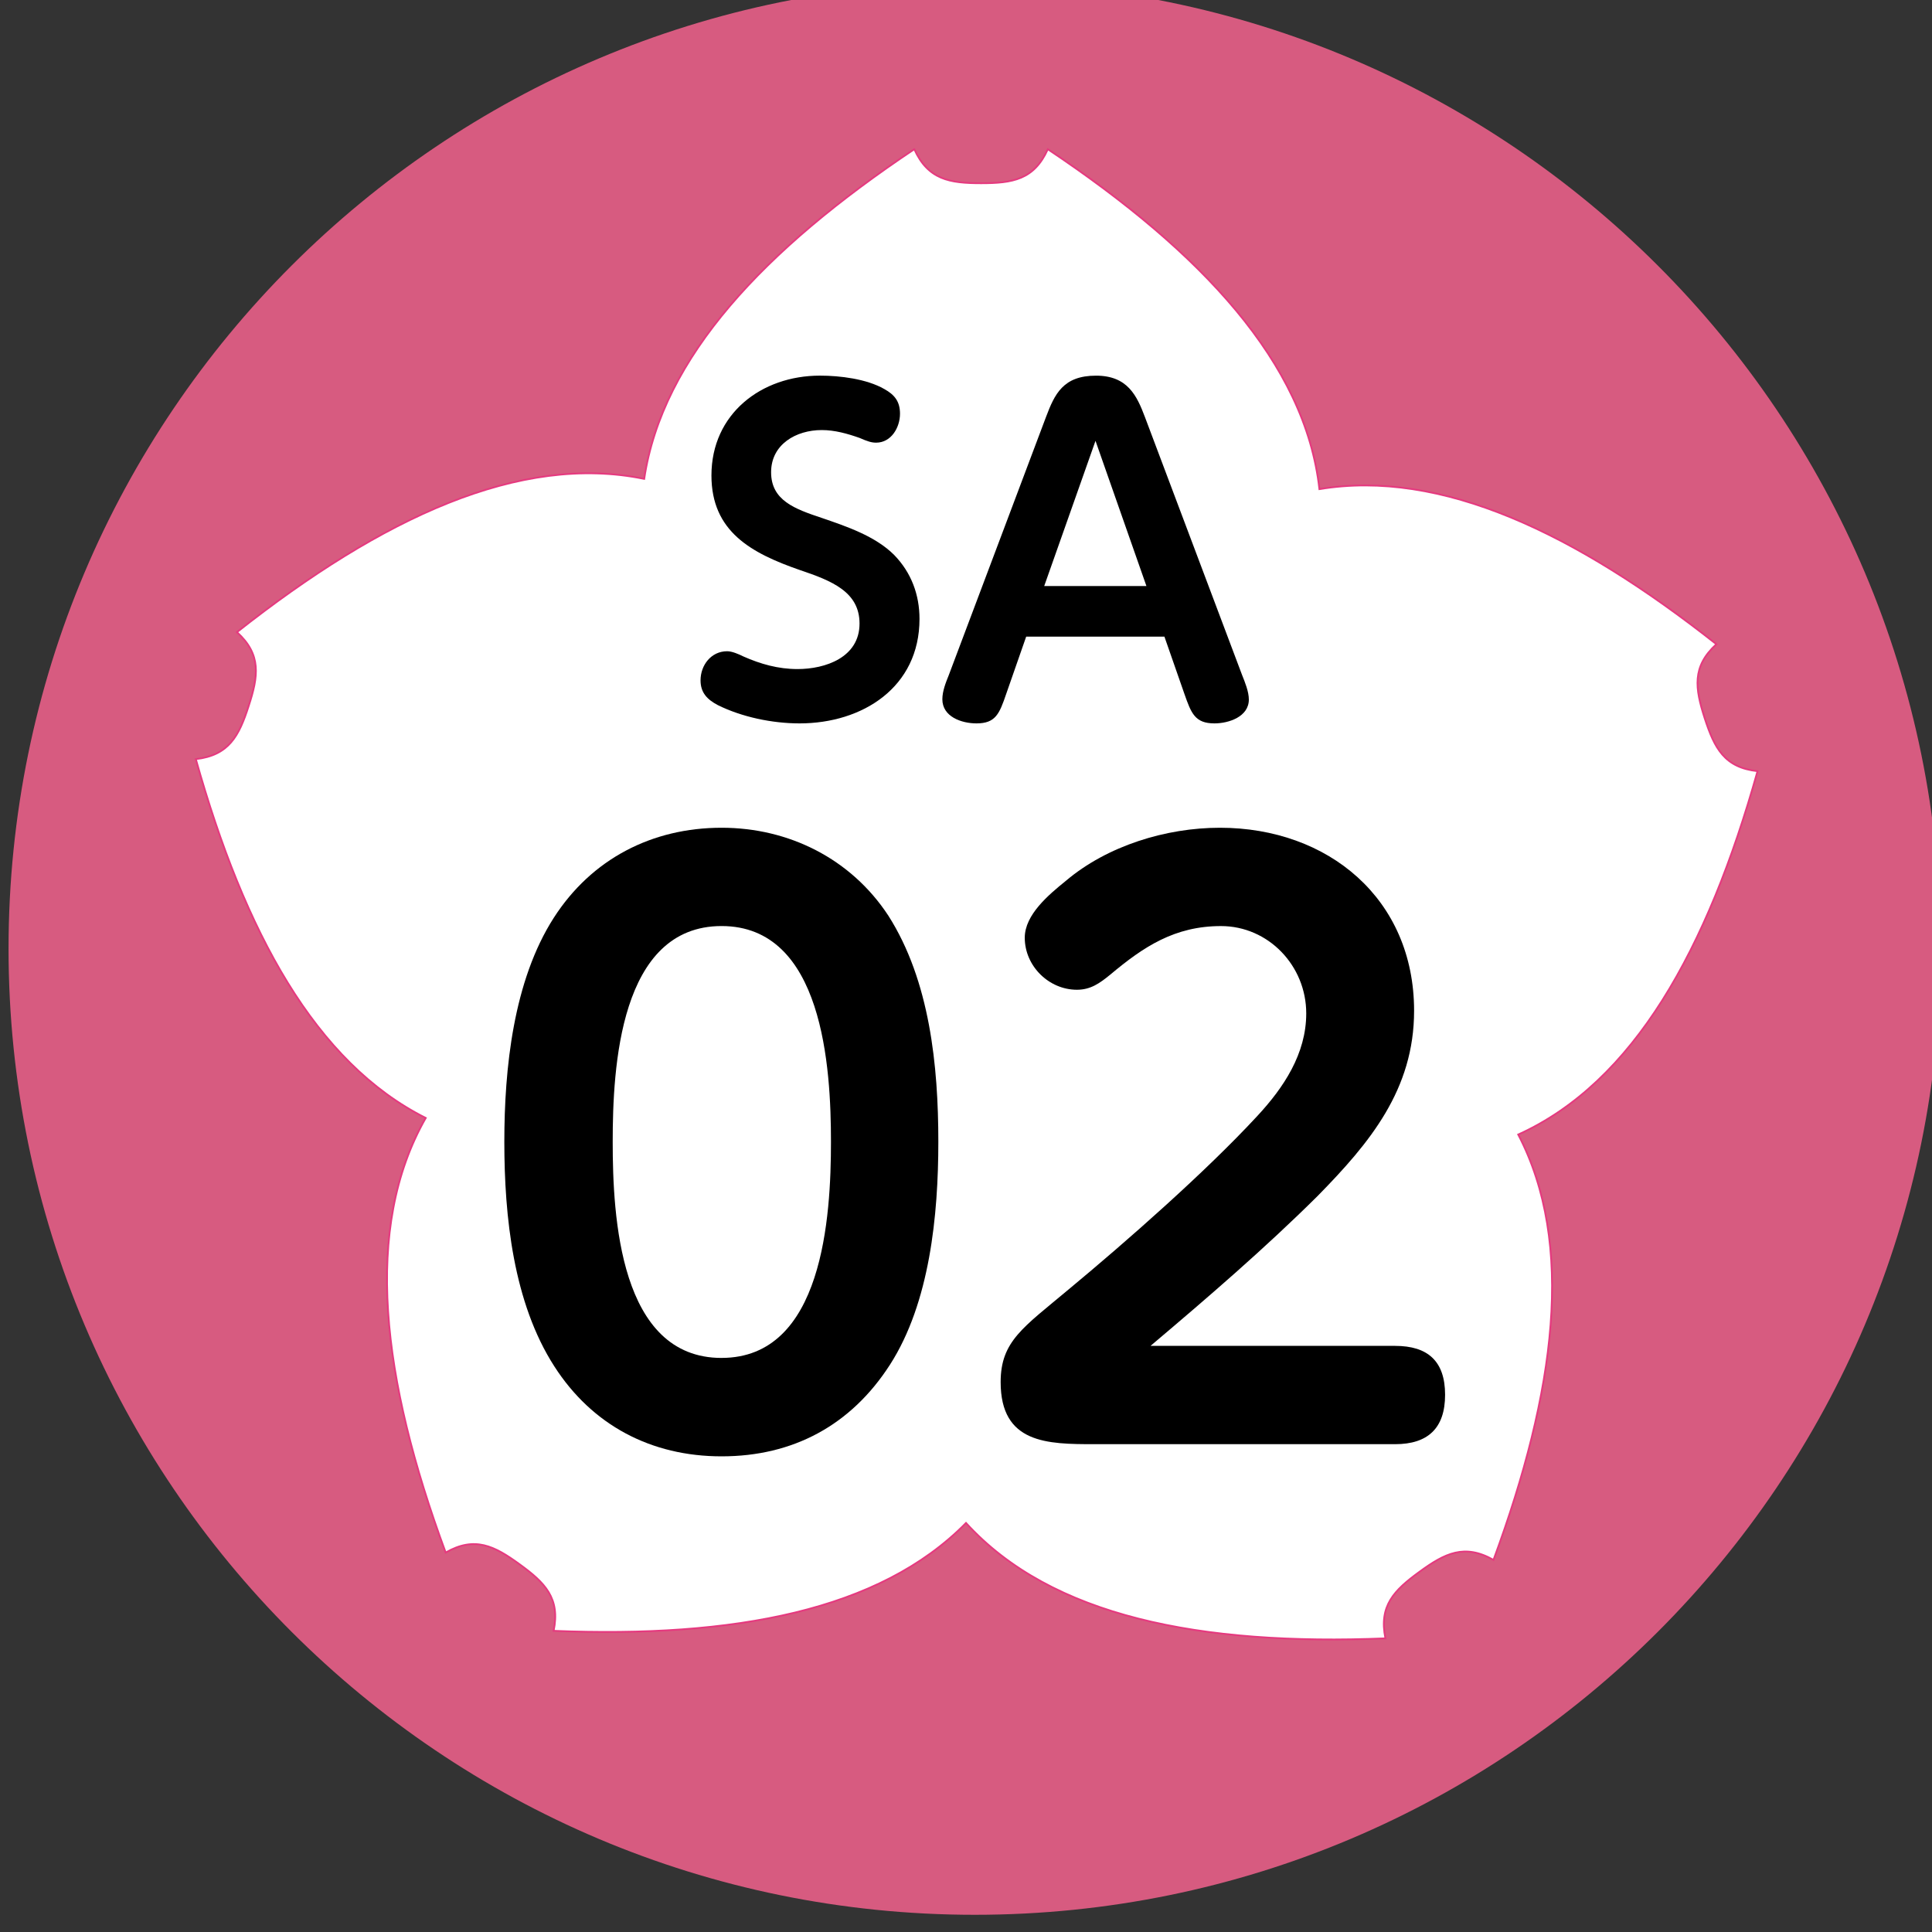 <svg xmlns="http://www.w3.org/2000/svg" xmlns:xlink="http://www.w3.org/1999/xlink" width="75" height="75"><rect width="100%" height="100%" fill="#333333" stroke="none"/><defs><clipPath id="b"><path d="M.332 0H75v74.332H.332Zm0 0"/></clipPath><clipPath id="a"><path d="M0 0h75v75H0z"/></clipPath><clipPath id="d"><path d="M.04.582h8.937v13.5H.039Zm0 0"/></clipPath><clipPath id="e"><path d="M9 .582h12.637v13.5H9Zm0 0"/></clipPath><clipPath id="c"><path d="M0 0h22v15H0z"/></clipPath><clipPath id="g"><path d="M1 .133h18v24.402H1Zm0 0"/></clipPath><clipPath id="h"><path d="M20 .133h19v24.402H20Zm0 0"/></clipPath><clipPath id="f"><path d="M0 0h40v25H0z"/></clipPath><clipPath id="i"><path d="M0 0h75v75H0z"/></clipPath><g id="j" clip-path="url(#a)"><g clip-path="url(#b)"><path fill="#D75B80" d="M75.344 36.828c0 20.711-16.797 37.504-37.504 37.504C17.129 74.332.332 57.539.332 36.828.332 16.118 17.129-.676 37.84-.676c20.707 0 37.504 16.793 37.504 37.504Zm0 0"/></g><path fill="#FFF" stroke="#E53A7F" stroke-linecap="square" stroke-width=".069" d="M35.492 5.793c-5.812 3.883-9.777 8.07-10.484 12.797-4.824-.992-10.168 1.5-15.809 5.95.957.87.832 1.71.453 2.87-.375 1.164-.765 1.91-2.05 2.059 1.89 6.722 4.652 11.785 8.925 13.93-2.437 4.273-1.718 10.128.774 16.87 1.125-.64 1.879-.265 2.867.454.992.718 1.586 1.32 1.324 2.586 6.985.28 12.653-.774 16.008-4.188 3.316 3.64 9.105 4.77 16.281 4.48-.258-1.265.336-1.867 1.324-2.585.985-.72 1.747-1.098 2.872-.461 2.421-6.551 3.168-12.274.96-16.512 4.485-2.031 7.348-7.188 9.29-14.106-1.286-.14-1.672-.89-2.051-2.054-.375-1.164-.5-2.004.453-2.875-5.484-4.328-10.695-6.801-15.41-6.02-.547-4.89-4.567-9.203-10.543-13.195-.535 1.184-1.367 1.32-2.59 1.32-1.223 0-2.055-.136-2.594-1.32Zm0 0"/></g><g id="k" clip-path="url(#c)"><g clip-path="url(#d)"><path d="M.195 12.41c0 .485.262.746.668.961.938.465 2.114.711 3.176.711 2.441 0 4.656-1.398 4.656-4.055 0-.937-.316-1.797-.984-2.484-.734-.734-1.856-1.11-2.813-1.438-1.039-.347-1.964-.675-1.964-1.773 0-1.082.968-1.637 1.964-1.637.508 0 .993.137 1.47.305.316.137.46.184.644.184.586 0 .926-.59.926-1.122 0-.472-.204-.734-.61-.96-.691-.395-1.719-.52-2.5-.52-2.27 0-4.21 1.48-4.21 3.875 0 2.18 1.546 3.016 3.433 3.672 1.242.418 2.316.848 2.316 2.078 0 1.313-1.324 1.766-2.406 1.766-.758 0-1.438-.196-2.102-.489-.18-.09-.441-.203-.632-.203-.622 0-1.032.543-1.032 1.13Zm0 0"/></g><g clip-path="url(#e)"><path d="M12.836 10.715h5.367l.777 2.226c.262.746.407 1.141 1.165 1.141.554 0 1.335-.258 1.335-.926 0-.304-.148-.668-.261-.949l-3.774-10.02C17.13 1.353 16.77.583 15.547.583c-1.277 0-1.606.715-1.942 1.606L9.832 12.207c-.113.281-.25.621-.25.938 0 .68.746.937 1.324.937.742 0 .89-.371 1.153-1.14Zm.7-1.965 1.991-5.637 1.977 5.637Zm0 0"/></g></g><g id="l" clip-path="url(#f)"><g clip-path="url(#g)"><path d="M10.012 24.535c2.777 0 5.023-1.207 6.535-3.555 1.55-2.41 1.879-5.816 1.879-8.656 0-2.941-.328-6.25-1.942-8.781C15.035 1.34 12.63.133 10.012.133 7.316.133 4.969 1.34 3.5 3.625c-1.574 2.45-1.922 5.86-1.922 8.7 0 2.898.348 6.245 1.942 8.718 1.468 2.285 3.757 3.492 6.492 3.492Zm0-3.82c-3.961 0-4.227-5.492-4.227-8.39 0-2.88.266-8.376 4.227-8.376 3.941 0 4.246 5.496 4.246 8.375 0 2.899-.305 8.39-4.246 8.39Zm0 0"/></g><g clip-path="url(#h)"><path d="M26.664 20.246c2.223-1.879 4.43-3.777 6.488-5.82 2.024-2.063 3.743-4.125 3.743-7.188 0-4.347-3.333-7.105-7.54-7.105-2.082 0-4.367.695-5.98 2.062-.656.532-1.594 1.309-1.594 2.207 0 1.102.938 2.02 2.024 2.02.53 0 .879-.246 1.304-.594C26.395 4.75 27.602 3.95 29.4 3.95c1.835 0 3.308 1.535 3.308 3.39 0 1.571-.879 2.884-1.898 3.981-2.004 2.168-5.067 4.86-7.332 6.739-1.754 1.472-2.633 2.003-2.633 3.593 0 2.391 1.816 2.41 3.633 2.41h11.68c1.265 0 1.94-.613 1.94-1.917 0-1.31-.675-1.899-1.94-1.899Zm0 0"/></g></g><g id="m" clip-path="url(#i)"><use xlink:href="#j"/><use xlink:href="#k" transform="translate(27 14)"/><use xlink:href="#l" transform="translate(18 32)"/></g></defs><use xlink:href="#m"/></svg>